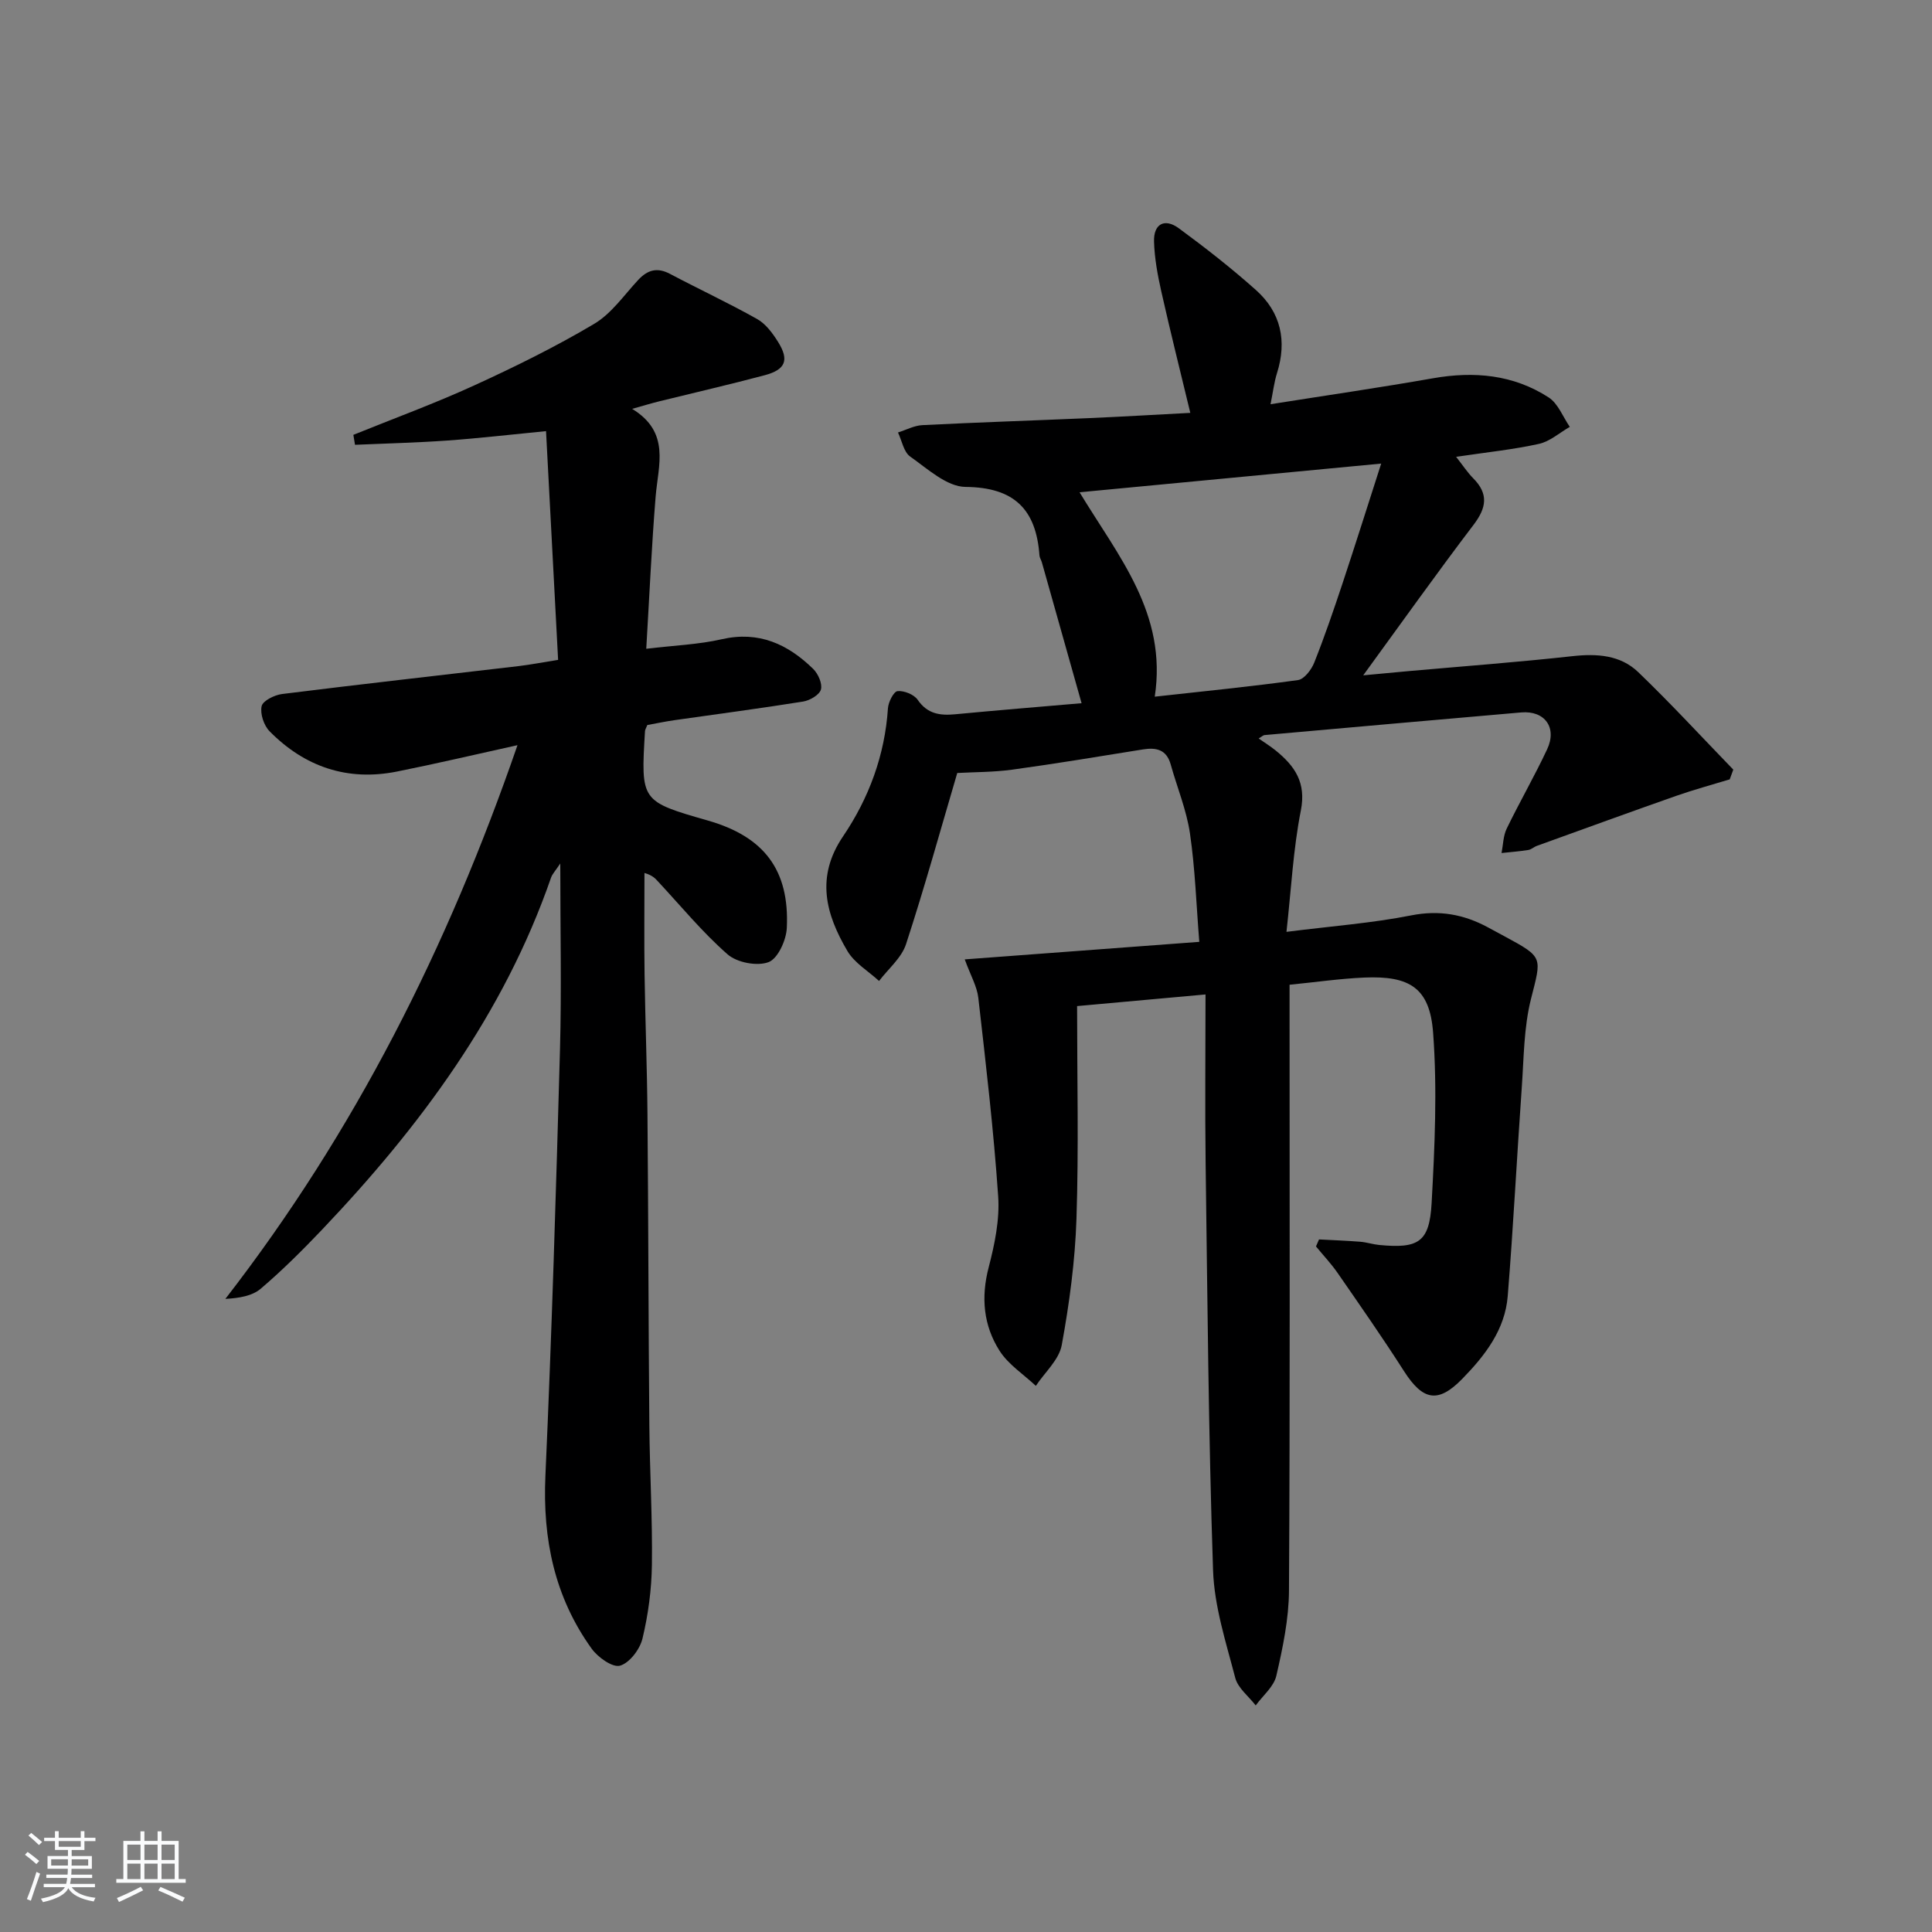 <svg enable-background="new 0 0 400 400" viewBox="0 0 400 400" xmlns="http://www.w3.org/2000/svg"><rect x="0" y="0" width="400" height="400" fill="#808080" stroke="none"/><path d="m5.17 384 .55-.58c.85.61 1.65 1.24 2.4 1.87l-.59.64c-.83-.73-1.62-1.38-2.36-1.93m1.22 9.53-.82-.34c.71-1.76 1.37-3.64 1.98-5.63.24.13.5.25.76.36-.6 1.67-1.24 3.54-1.92 5.61m-.5-13.5.57-.54c.56.44 1.31 1.06 2.26 1.87l-.65.64c-.67-.66-1.4-1.32-2.18-1.97m3.25.46h2.24v-1.36h.77v1.36h4.57v-1.36h.76v1.36h2.28v.69h-2.28v1.84h-2.64v1.26h4.18v2.64h-4.21c0 .45-.02.86-.05 1.21h4.32v.69h-4.38c-.04.34-.1.75-.19 1.22h5.15v.69h-4.82c.87 1.19 2.51 1.92 4.93 2.19-.17.31-.3.57-.37.76-2.77-.49-4.52-1.41-5.26-2.76-.56 1.26-2.3 2.23-5.24 2.9-.12-.24-.26-.48-.43-.72 2.73-.55 4.38-1.34 4.96-2.38h-4.38v-.69h4.65c.1-.38.17-.79.21-1.22h-4.32v-.69h4.4c.03-.34.05-.75.05-1.21h-4.2v-2.64h4.23v-1.26h-2.69v-1.84h-2.24zm1.46 4.46v1.29h3.45c.01-.4.02-.57.01-.53v-.32-.45h-3.46zm1.55-2.59h4.57v-1.19h-4.57zm6.11 2.59h-3.42v.77c-.01.19-.01.37-.02.53h3.44z" fill="#fafbfc"/><path d="m32.63 379.16h.82v1.98h3.54v7.89h1.46v.78h-14.37v-.78h1.46v-7.89h3.54v-1.98h.82v1.98h2.73zm-3.49 11.48.5.73c-1.61.82-3.28 1.63-5 2.42-.13-.27-.28-.55-.44-.82 1.75-.73 3.4-1.5 4.94-2.33m-2.78-5.55h2.73v-3.18h-2.73zm0 3.95h2.73v-3.2h-2.73zm3.54-3.95h2.73v-3.18h-2.73zm0 3.95h2.73v-3.2h-2.73zm7.89 4.68c-1.84-.92-3.51-1.7-5.02-2.32l.45-.73c1.89.8 3.57 1.55 5.04 2.23zm-1.62-11.81h-2.73v3.18h2.73zm-2.73 7.13h2.73v-3.2h-2.73z" fill="#fafbfc"/><g fill="#000001"><path d="m249.59 205.89c-9.87.89-18.4 1.67-26.59 2.41 0 14.89.35 29.48-.13 44.06-.29 8.75-1.47 17.53-3.05 26.14-.56 3.04-3.51 5.63-5.36 8.43-2.55-2.4-5.7-4.42-7.52-7.28-3.32-5.22-3.87-11.03-2.25-17.24 1.24-4.78 2.31-9.88 1.97-14.74-.94-13.73-2.55-27.41-4.11-41.08-.27-2.37-1.6-4.63-2.81-7.96 16.05-1.2 31.82-2.38 48.56-3.63-.62-7.7-.86-15.13-1.93-22.44-.71-4.85-2.66-9.52-3.99-14.29-.86-3.07-2.96-3.56-5.75-3.11-9.01 1.45-18.02 2.95-27.06 4.19-3.88.53-7.83.49-11.38.69-3.44 11.66-6.75 23.65-10.61 35.45-.93 2.84-3.67 5.09-5.58 7.61-2.22-2.04-5.08-3.71-6.55-6.2-4.49-7.61-6.62-15.32-.9-23.75 5.35-7.9 8.65-16.8 9.29-26.52.09-1.29 1.19-3.46 1.99-3.54 1.35-.13 3.4.69 4.16 1.79 2.03 2.96 4.64 3.3 7.8 3 8.59-.82 17.2-1.52 26.14-2.29-2.78-9.86-5.5-19.53-8.23-29.19-.14-.48-.46-.93-.49-1.41-.69-9.5-5.19-14.09-15.3-14.18-3.87-.03-7.87-3.75-11.46-6.28-1.35-.95-1.72-3.28-2.53-4.99 1.68-.53 3.34-1.43 5.04-1.52 11.47-.58 22.95-.95 34.42-1.45 6.96-.3 13.91-.72 21.06-1.09-2.06-8.55-4.14-16.83-6.01-25.16-.76-3.38-1.4-6.86-1.5-10.31-.11-3.65 2.19-4.91 5.13-2.75 5.49 4.03 10.88 8.25 15.96 12.78 5.18 4.62 6.47 10.54 4.37 17.21-.59 1.86-.81 3.84-1.34 6.44 11.49-1.82 22.58-3.43 33.62-5.37 8.52-1.5 16.64-.77 23.96 3.96 1.96 1.27 2.95 4.02 4.38 6.1-2.12 1.21-4.11 3.02-6.39 3.52-5.32 1.18-10.77 1.73-17.15 2.68 1.44 1.83 2.37 3.26 3.54 4.44 3.22 3.24 2.76 6.1.08 9.63-7.54 9.91-14.75 20.06-22.85 31.17 3.93-.36 6.75-.63 9.57-.89 11.26-1 22.53-1.84 33.76-3.08 5.07-.56 9.91-.24 13.6 3.3 6.78 6.51 13.15 13.44 19.69 20.19-.25.67-.49 1.35-.74 2.02-3.67 1.12-7.39 2.12-11.01 3.39-9.66 3.39-19.27 6.9-28.9 10.37-.62.22-1.16.76-1.79.86-1.84.29-3.69.43-5.54.63.33-1.69.34-3.54 1.06-5.04 2.68-5.53 5.77-10.87 8.38-16.44 2.11-4.5-.51-8.05-5.37-7.63-17.72 1.54-35.43 3.11-53.14 4.69-.27.02-.52.29-1.22.7 1.3.91 2.48 1.64 3.55 2.51 3.92 3.19 6.33 6.6 5.19 12.39-1.59 8.05-2 16.34-2.98 25.14 9.46-1.2 17.74-1.81 25.83-3.41 5.78-1.14 10.82-.23 15.79 2.43 1.17.63 2.35 1.26 3.52 1.9 8.16 4.4 7.67 4.28 5.48 12.99-1.48 5.88-1.47 12.16-1.9 18.28-1.02 14.4-1.75 28.82-2.91 43.21-.56 6.98-4.69 12.31-9.42 17.15-4.99 5.11-8.14 4.54-12.09-1.65-4.39-6.87-9.06-13.55-13.7-20.26-1.34-1.94-2.99-3.68-4.49-5.51.21-.48.42-.96.63-1.45 2.85.15 5.7.26 8.54.48 1.32.11 2.61.54 3.93.67 8.12.78 10.39-.57 10.84-8.65.65-11.75 1.18-23.6.31-35.3-.69-9.26-4.82-11.81-14.19-11.42-5.09.22-10.15.96-15.53 1.49v6.43c0 39.66.11 79.33-.12 118.99-.03 5.9-1.29 11.87-2.62 17.66-.52 2.25-2.79 4.1-4.27 6.13-1.46-1.89-3.69-3.59-4.24-5.72-1.91-7.34-4.34-14.79-4.59-22.27-.95-28.12-1.16-56.27-1.54-84.41-.15-11.35-.02-22.8-.02-34.8zm-10.51-61.65c10.28-1.14 20-2.1 29.66-3.44 1.28-.18 2.77-2.14 3.35-3.59 2.14-5.38 4.02-10.88 5.85-16.38 2.64-7.96 5.16-15.95 8.02-24.85-21.45 2.04-41.63 3.96-62.45 5.94 8.1 13.36 18.18 25.11 15.57 42.32z"/><path d="m130.88 84.65c7.97 4.86 5.4 11.64 4.86 18.18-.83 10.22-1.28 20.47-1.94 31.49 5.86-.7 10.84-.88 15.61-1.97 7.71-1.77 13.71 1.02 18.96 6.15 1.03 1.01 1.93 3.07 1.59 4.27-.32 1.11-2.3 2.26-3.69 2.48-8.84 1.42-17.73 2.58-26.6 3.85-1.96.28-3.89.69-5.65 1.01-.25.64-.46.94-.48 1.26-.88 14.53-.87 14.53 13.07 18.53 11.57 3.32 16.87 10.22 16.29 22.23-.12 2.53-1.85 6.34-3.78 7.07-2.36.89-6.53.1-8.48-1.61-5.22-4.57-9.68-10.02-14.44-15.13-.55-.59-1.07-1.22-2.77-1.72 0 6.98-.08 13.96.02 20.94.14 9.64.52 19.28.6 28.93.19 21.49.2 42.97.39 64.46.08 9.65.66 19.29.53 28.93-.07 5.1-.76 10.28-1.95 15.24-.53 2.22-2.67 5.05-4.65 5.62-1.54.44-4.59-1.73-5.88-3.53-7.67-10.66-10.16-22.67-9.57-35.78 1.32-29.41 2.2-58.83 3.02-88.26.34-12.48.06-24.98.06-38.52-1 1.52-1.64 2.16-1.91 2.93-9.8 28.27-27.17 51.62-47.52 73-4.01 4.21-8.15 8.33-12.57 12.1-1.77 1.51-4.44 1.96-7.34 2.12 26.81-34.6 46.02-72.76 60.48-114.64-8.88 1.96-16.89 3.85-24.95 5.46-10.26 2.05-19.11-.97-26.37-8.33-1.19-1.2-2-3.64-1.65-5.21.25-1.12 2.66-2.31 4.22-2.51 16.31-2.04 32.65-3.86 48.97-5.78 2.44-.29 4.85-.76 8.19-1.29-.84-15.88-1.67-31.57-2.5-47.36-7.31.71-13.88 1.48-20.46 1.95-6.35.45-12.73.6-19.09.88-.11-.69-.22-1.38-.34-2.06 8.37-3.39 16.87-6.5 25.08-10.26 8.44-3.86 16.81-7.99 24.78-12.72 3.57-2.12 6.17-5.93 9.1-9.08 1.96-2.11 3.95-2.67 6.61-1.26 5.99 3.17 12.14 6.03 18.04 9.35 1.78 1 3.2 2.94 4.32 4.73 2.35 3.76 1.57 5.74-2.78 6.9-7.21 1.92-14.49 3.59-21.74 5.38-1.59.39-3.13.86-5.69 1.58z"/></g></svg>